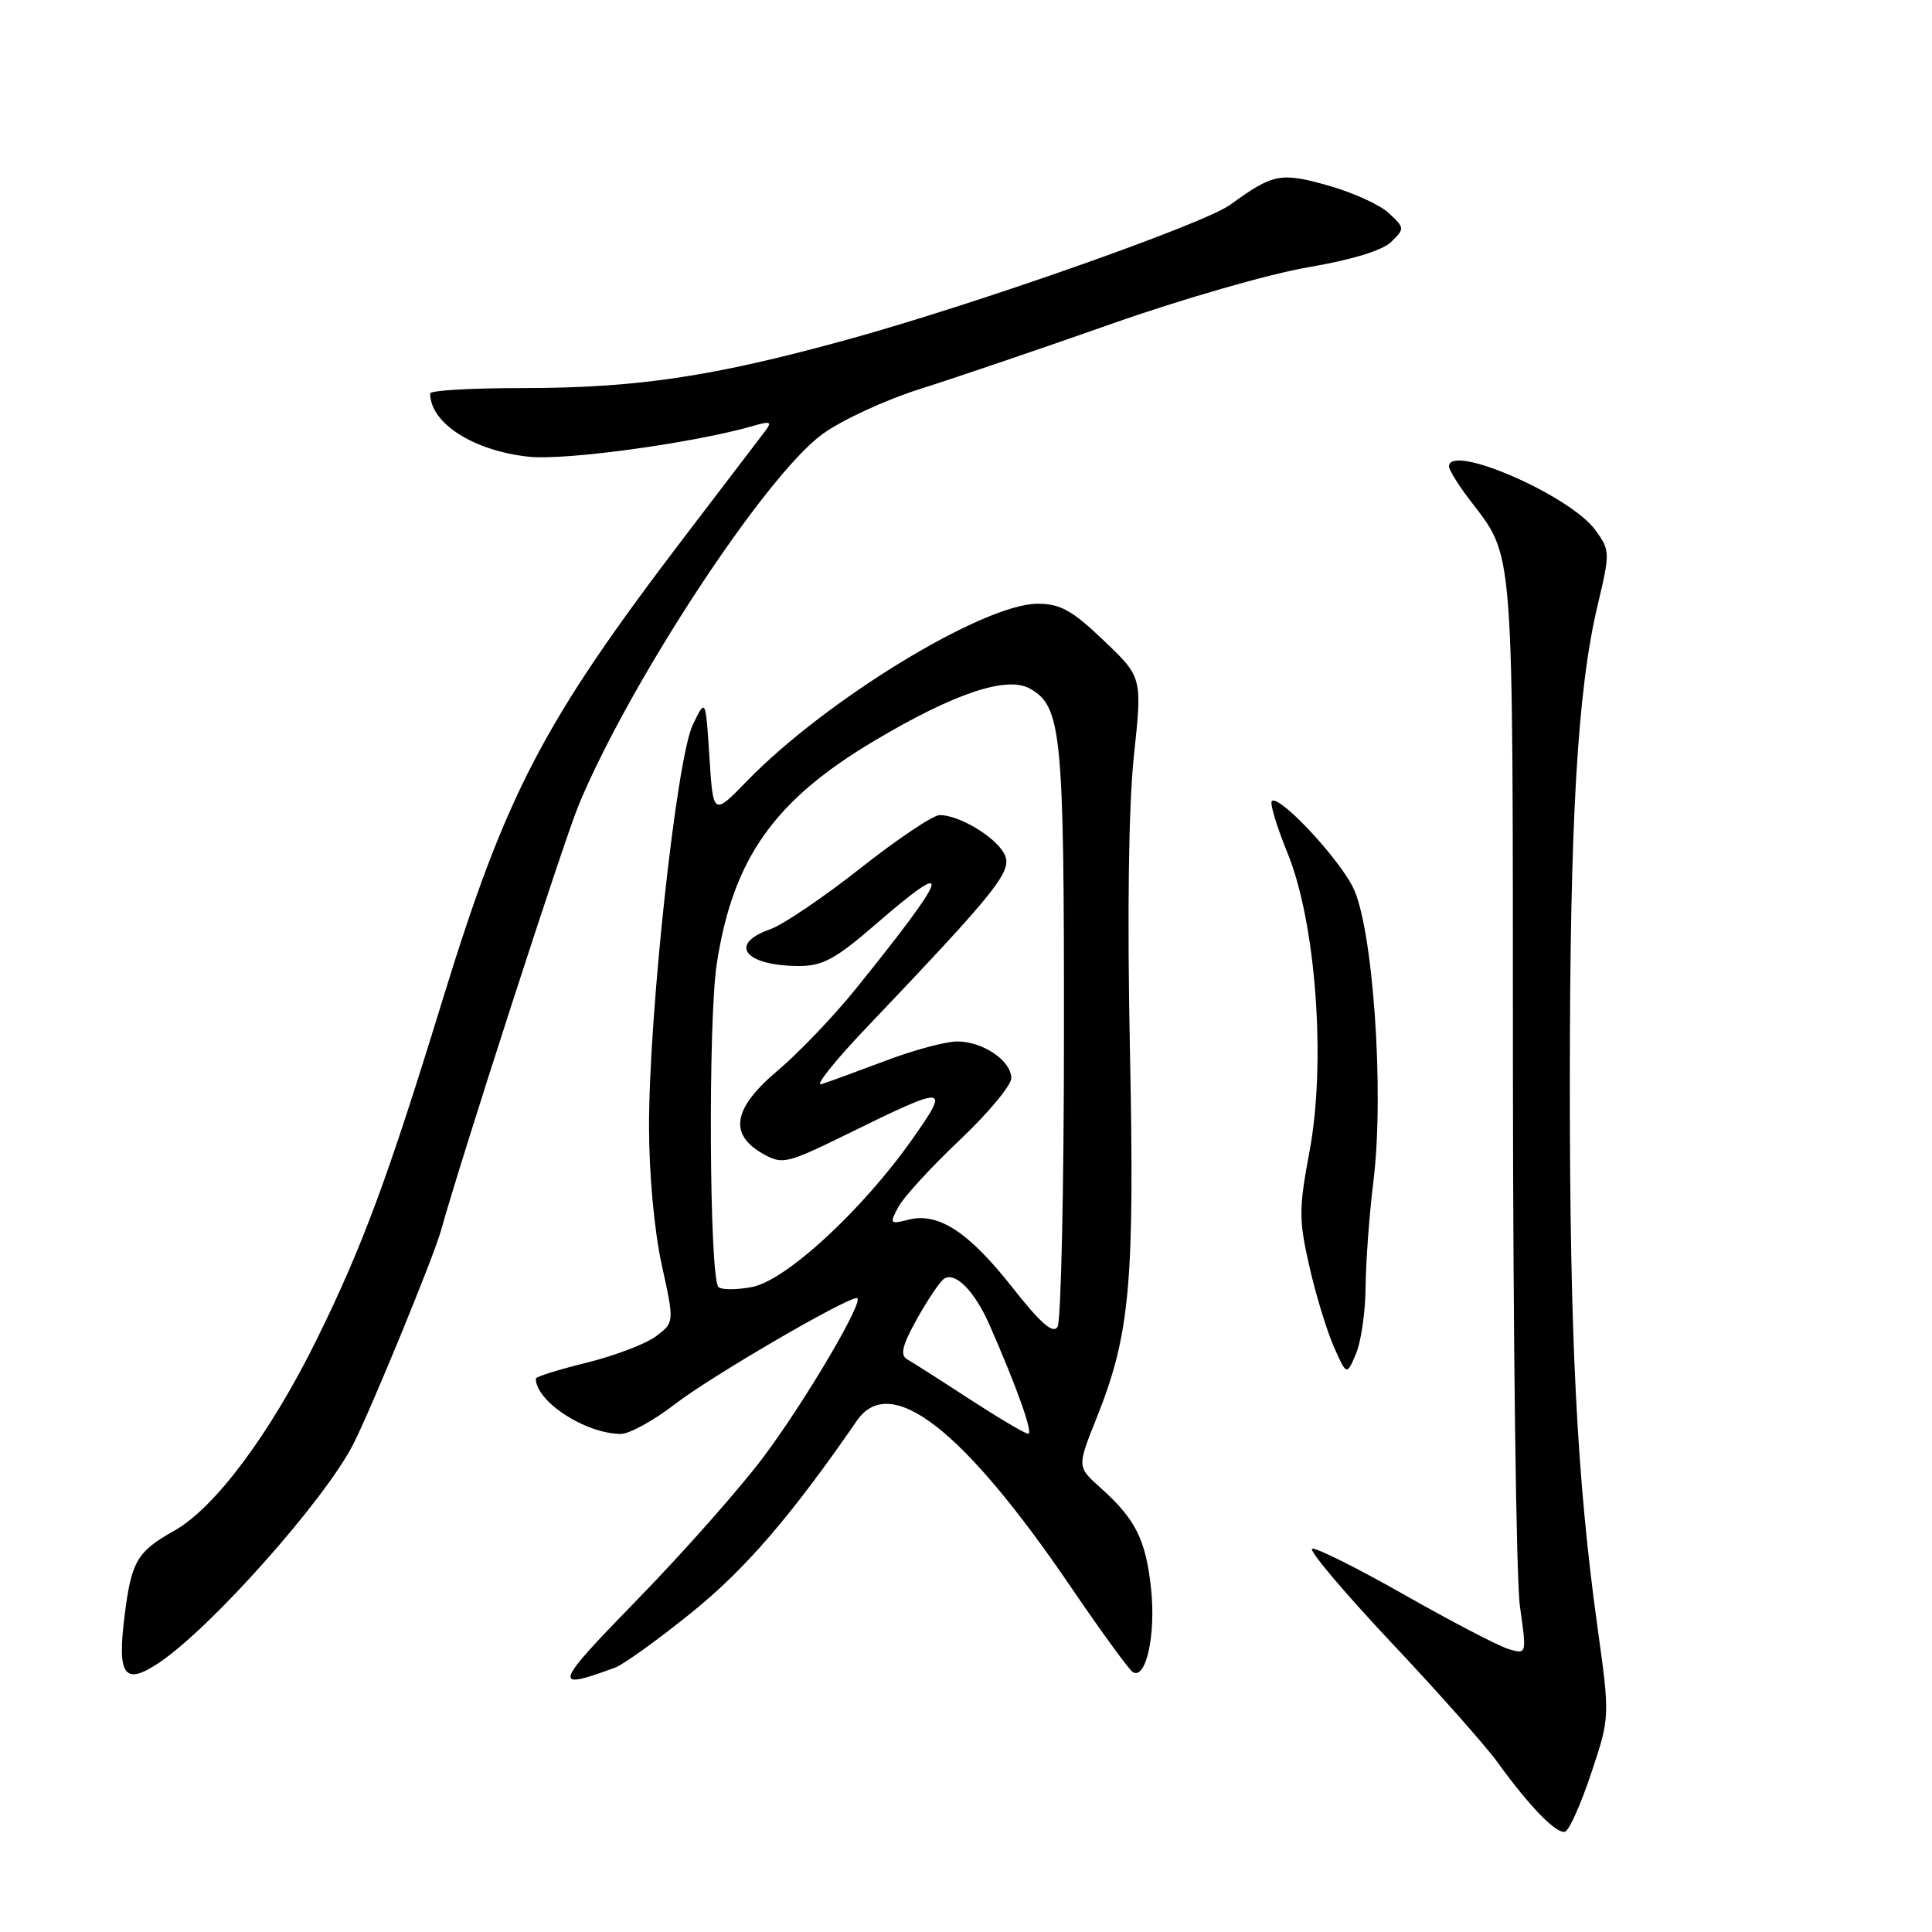 <?xml version="1.0" encoding="UTF-8" standalone="no"?>
<!DOCTYPE svg PUBLIC "-//W3C//DTD SVG 1.1//EN" "http://www.w3.org/Graphics/SVG/1.1/DTD/svg11.dtd" >
<svg xmlns="http://www.w3.org/2000/svg" xmlns:xlink="http://www.w3.org/1999/xlink" version="1.1" viewBox="0 0 256 256">
 <g >
 <path fill="currentColor"
d=" M 210.85 234.94 C 213.33 227.51 213.33 227.51 211.66 215.50 C 208.95 195.93 208.01 177.39 208.01 143.50 C 208.02 108.68 209.02 91.48 211.68 80.26 C 213.36 73.19 213.35 72.94 211.41 70.26 C 208.09 65.65 192.00 58.65 192.00 61.81 C 192.00 62.25 193.17 64.16 194.61 66.06 C 200.73 74.15 200.44 70.49 200.47 141.50 C 200.49 177.25 200.90 209.36 201.40 212.86 C 202.30 219.23 202.30 219.23 199.90 218.51 C 198.58 218.12 192.39 214.89 186.14 211.35 C 179.90 207.80 174.37 205.04 173.87 205.21 C 173.36 205.38 178.03 210.91 184.23 217.51 C 190.44 224.10 196.83 231.30 198.42 233.50 C 202.68 239.39 206.27 243.08 207.39 242.70 C 207.93 242.52 209.49 239.03 210.85 234.94 Z  M 81.50 220.97 C 82.60 220.57 87.17 217.28 91.64 213.67 C 98.77 207.92 104.87 200.83 113.54 188.25 C 117.97 181.82 127.64 189.33 141.90 210.29 C 145.91 216.18 149.60 221.25 150.10 221.56 C 151.85 222.64 153.18 216.57 152.52 210.50 C 151.81 203.96 150.46 201.28 145.78 197.10 C 142.72 194.36 142.72 194.36 145.29 187.93 C 149.75 176.77 150.35 170.17 149.72 139.00 C 149.35 120.92 149.55 106.70 150.25 100.12 C 151.36 89.74 151.36 89.74 146.25 84.87 C 142.05 80.86 140.50 80.00 137.49 80.00 C 130.31 80.00 109.42 92.73 99.00 103.47 C 94.50 108.10 94.50 108.10 94.00 100.30 C 93.50 92.50 93.50 92.50 91.79 96.06 C 89.66 100.51 86.00 134.08 86.00 149.22 C 86.00 155.56 86.69 163.06 87.68 167.58 C 89.36 175.22 89.36 175.22 86.93 177.06 C 85.59 178.07 81.46 179.64 77.75 180.56 C 74.04 181.47 71.00 182.42 71.00 182.67 C 71.00 185.71 77.60 190.00 82.28 190.00 C 83.40 190.00 86.62 188.23 89.43 186.06 C 94.13 182.42 112.01 172.00 113.53 172.00 C 114.74 172.00 106.87 185.42 101.21 193.00 C 98.13 197.12 90.64 205.60 84.57 211.83 C 73.29 223.40 73.07 224.07 81.50 220.97 Z  M 21.03 220.35 C 27.93 215.76 43.06 198.74 46.82 191.34 C 49.22 186.62 57.51 166.43 58.45 163.00 C 60.95 153.94 74.69 111.45 76.68 106.67 C 83.41 90.43 101.34 63.12 108.94 57.55 C 111.45 55.70 117.33 52.98 122.01 51.51 C 126.68 50.03 138.07 46.16 147.32 42.90 C 156.57 39.64 168.27 36.27 173.32 35.42 C 179.11 34.43 183.18 33.19 184.34 32.05 C 186.14 30.31 186.13 30.20 184.03 28.24 C 182.84 27.13 179.20 25.48 175.95 24.57 C 169.68 22.81 168.69 23.00 163.00 27.14 C 159.56 29.65 129.51 40.24 112.50 44.94 C 94.53 49.90 84.43 51.42 69.25 51.42 C 62.51 51.42 57.00 51.73 57.00 52.13 C 57.00 56.07 62.71 59.73 70.07 60.52 C 74.97 61.04 92.22 58.66 100.00 56.38 C 102.06 55.78 102.31 55.90 101.42 57.08 C 100.82 57.86 96.04 64.12 90.80 71.00 C 71.94 95.73 67.07 105.06 58.58 132.69 C 51.38 156.14 48.01 165.22 41.96 177.50 C 35.83 189.94 28.49 199.80 23.10 202.82 C 18.14 205.61 17.40 206.88 16.50 214.17 C 15.51 222.05 16.49 223.38 21.03 220.35 Z  M 180.95 170.47 C 180.98 167.16 181.45 160.86 181.99 156.47 C 183.46 144.64 181.91 122.67 179.24 117.50 C 177.10 113.36 169.43 105.24 168.52 106.15 C 168.24 106.43 169.18 109.55 170.62 113.08 C 174.37 122.26 175.73 140.76 173.52 152.56 C 172.10 160.13 172.09 161.61 173.48 167.73 C 174.32 171.45 175.78 176.25 176.72 178.40 C 178.44 182.29 178.44 182.29 179.67 179.40 C 180.35 177.80 180.93 173.79 180.95 170.47 Z  M 128.50 185.41 C 124.65 182.90 120.92 180.52 120.21 180.12 C 119.23 179.55 119.54 178.29 121.54 174.70 C 122.98 172.13 124.59 169.75 125.12 169.42 C 126.61 168.51 129.14 171.09 131.09 175.50 C 134.72 183.75 136.95 190.00 136.24 189.98 C 135.83 189.97 132.35 187.91 128.50 185.41 Z  M 134.15 170.60 C 128.38 163.26 124.35 160.62 120.40 161.61 C 117.91 162.24 117.84 162.16 119.05 159.91 C 119.75 158.60 123.40 154.63 127.16 151.07 C 130.92 147.52 134.00 143.82 134.00 142.86 C 134.00 140.55 130.24 138.00 126.82 138.00 C 125.32 138.00 121.03 139.15 117.30 140.57 C 113.56 141.98 109.75 143.37 108.84 143.66 C 107.92 143.95 110.62 140.56 114.84 136.14 C 132.46 117.62 134.26 115.35 133.05 113.10 C 131.85 110.85 127.07 108.00 124.52 108.00 C 123.65 108.00 118.93 111.16 114.03 115.03 C 109.12 118.90 103.74 122.54 102.06 123.13 C 96.41 125.10 98.70 128.00 105.91 128.00 C 109.01 128.00 110.74 127.06 116.00 122.50 C 126.62 113.30 125.97 115.44 113.38 131.05 C 110.47 134.66 105.80 139.54 102.99 141.91 C 97.10 146.88 96.53 150.33 101.16 152.92 C 103.68 154.33 104.29 154.18 112.16 150.32 C 125.64 143.70 125.97 143.73 120.86 150.98 C 114.22 160.39 104.12 169.70 99.63 170.54 C 97.58 170.93 95.59 170.92 95.20 170.54 C 93.99 169.33 93.81 135.21 94.98 127.67 C 97.14 113.73 102.58 106.04 115.92 98.12 C 126.45 91.86 133.41 89.53 136.46 91.24 C 140.66 93.59 141.00 97.05 140.98 136.72 C 140.98 157.50 140.59 175.09 140.13 175.82 C 139.52 176.78 137.88 175.34 134.15 170.60 Z "/>
</g>
</svg>